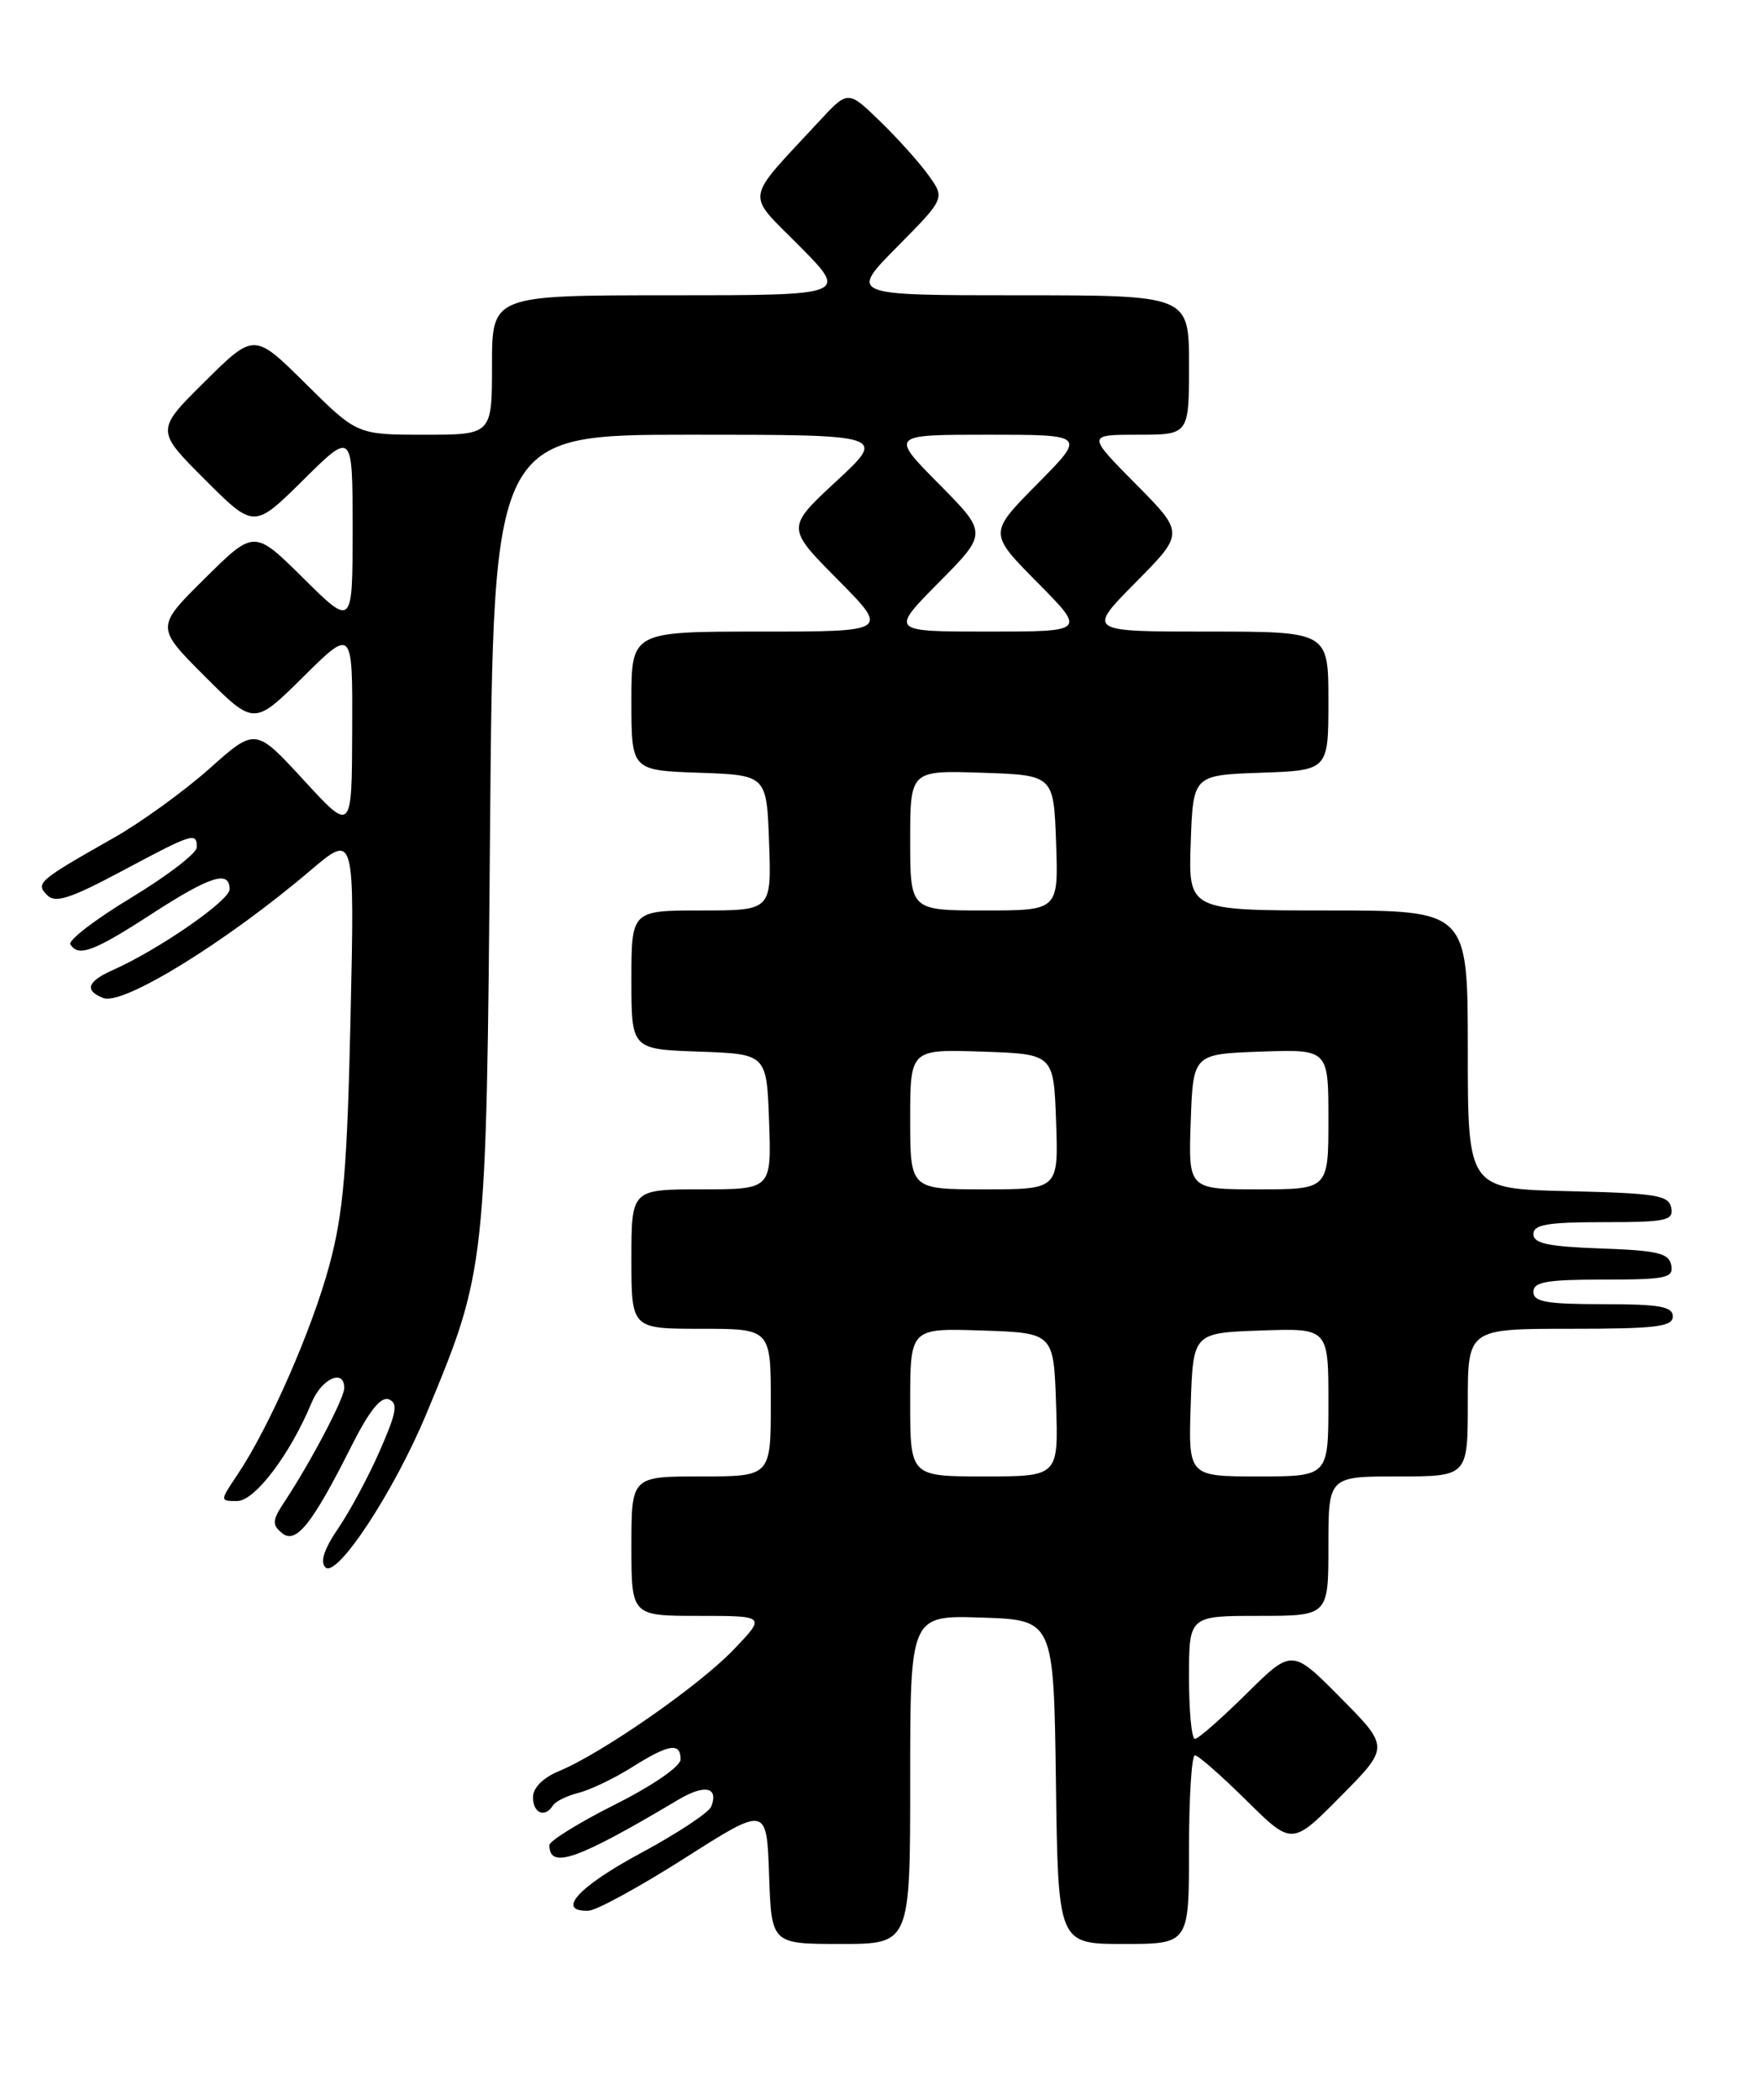 <?xml version="1.0" encoding="UTF-8" standalone="no"?>
<!DOCTYPE svg PUBLIC "-//W3C//DTD SVG 1.1//EN" "http://www.w3.org/Graphics/SVG/1.1/DTD/svg11.dtd" >
<svg xmlns="http://www.w3.org/2000/svg" xmlns:xlink="http://www.w3.org/1999/xlink" version="1.1" viewBox="0 0 215 256">
 <g >
 <path fill="currentColor"
d=" M 111.00 216.96 C 111.00 196.92 111.00 196.92 119.75 197.21 C 128.50 197.50 128.50 197.50 128.77 217.25 C 129.04 237.00 129.04 237.00 137.02 237.00 C 145.00 237.00 145.00 237.00 145.00 225.50 C 145.00 219.18 145.32 214.00 145.72 214.00 C 146.12 214.00 148.94 216.48 152.00 219.50 C 157.56 225.00 157.56 225.00 163.50 219.00 C 169.44 213.00 169.44 213.00 163.50 207.00 C 157.56 201.00 157.56 201.00 152.00 206.50 C 148.94 209.52 146.12 212.00 145.72 212.00 C 145.32 212.00 145.00 208.62 145.00 204.50 C 145.00 197.00 145.00 197.00 153.50 197.00 C 162.00 197.00 162.00 197.00 162.00 188.50 C 162.00 180.00 162.00 180.00 170.50 180.00 C 179.00 180.00 179.00 180.00 179.00 171.00 C 179.00 162.00 179.00 162.00 191.50 162.00 C 201.94 162.00 204.00 161.75 204.00 160.50 C 204.00 159.28 202.39 159.00 195.50 159.00 C 188.61 159.00 187.00 158.72 187.00 157.50 C 187.00 156.28 188.62 156.00 195.57 156.00 C 203.20 156.00 204.11 155.81 203.81 154.25 C 203.53 152.78 202.15 152.45 195.24 152.21 C 188.82 151.98 187.00 151.60 187.00 150.46 C 187.00 149.29 188.72 149.00 195.57 149.00 C 203.20 149.00 204.11 148.81 203.81 147.25 C 203.52 145.72 201.97 145.47 191.24 145.22 C 179.00 144.94 179.00 144.94 179.00 127.97 C 179.00 111.00 179.00 111.00 161.96 111.00 C 144.92 111.00 144.92 111.00 145.21 102.75 C 145.50 94.50 145.50 94.50 153.75 94.21 C 162.00 93.92 162.00 93.92 162.00 85.46 C 162.00 77.00 162.00 77.00 147.28 77.00 C 132.56 77.00 132.56 77.00 138.50 71.00 C 144.44 65.00 144.44 65.00 138.50 59.00 C 132.56 53.00 132.56 53.00 138.78 53.00 C 145.00 53.00 145.00 53.00 145.00 44.50 C 145.00 36.00 145.00 36.00 124.28 36.00 C 103.56 36.00 103.56 36.00 109.41 30.09 C 115.26 24.18 115.26 24.18 113.21 21.34 C 112.09 19.78 109.42 16.81 107.29 14.75 C 103.41 11.00 103.41 11.00 99.93 14.75 C 90.65 24.77 90.88 23.31 97.52 30.02 C 103.44 36.00 103.44 36.00 81.72 36.00 C 60.00 36.00 60.00 36.00 60.00 44.50 C 60.00 53.00 60.00 53.00 51.78 53.00 C 43.55 53.00 43.55 53.00 37.28 46.78 C 31.00 40.56 31.00 40.56 24.99 46.51 C 18.98 52.46 18.98 52.46 24.98 58.46 C 30.98 64.46 30.98 64.46 36.99 58.51 C 43.00 52.56 43.00 52.56 43.00 64.50 C 43.00 76.44 43.00 76.44 37.00 70.50 C 31.00 64.56 31.00 64.56 24.99 70.51 C 18.98 76.46 18.98 76.46 24.98 82.46 C 30.98 88.46 30.98 88.46 36.99 82.51 C 43.00 76.56 43.00 76.56 42.95 89.03 C 42.91 101.50 42.91 101.50 37.03 95.10 C 31.15 88.71 31.15 88.71 25.55 93.70 C 22.46 96.45 17.24 100.23 13.95 102.10 C 4.64 107.38 4.30 107.67 5.75 109.13 C 6.75 110.14 8.54 109.57 14.86 106.20 C 23.55 101.56 24.00 101.42 24.00 103.30 C 24.00 104.02 20.41 106.77 16.02 109.43 C 11.63 112.08 8.28 114.65 8.58 115.13 C 9.55 116.70 11.41 116.02 18.41 111.48 C 25.65 106.79 28.00 106.04 28.00 108.42 C 28.00 109.80 19.33 115.79 13.75 118.27 C 10.63 119.65 10.26 120.78 12.61 121.68 C 15.01 122.60 27.61 114.84 37.87 106.11 C 43.25 101.55 43.25 101.55 42.75 124.02 C 42.34 142.50 41.88 147.87 40.18 154.20 C 38.06 162.09 32.85 173.97 28.98 179.75 C 26.80 183.00 26.80 183.00 28.92 183.00 C 31.08 183.00 35.40 177.29 38.01 170.99 C 39.23 168.04 42.02 166.82 41.98 169.25 C 41.96 170.52 37.84 178.34 34.68 183.11 C 33.20 185.35 33.16 185.88 34.38 186.90 C 36.09 188.32 38.06 185.85 42.87 176.28 C 45.01 172.03 46.44 170.23 47.41 170.60 C 48.56 171.05 48.37 172.20 46.34 176.82 C 44.98 179.95 42.69 184.20 41.27 186.29 C 39.54 188.82 39.01 190.41 39.68 191.08 C 41.06 192.46 48.03 181.89 51.99 172.38 C 59.30 154.82 59.31 154.70 59.76 101.25 C 60.17 53.00 60.17 53.00 84.14 53.00 C 108.11 53.00 108.11 53.00 102.00 58.66 C 95.88 64.33 95.88 64.33 102.16 70.66 C 108.44 77.00 108.44 77.00 92.72 77.00 C 77.00 77.00 77.00 77.00 77.00 85.46 C 77.00 93.92 77.00 93.92 85.25 94.21 C 93.50 94.50 93.50 94.50 93.79 102.75 C 94.08 111.00 94.08 111.00 85.54 111.00 C 77.00 111.00 77.00 111.00 77.00 119.46 C 77.00 127.92 77.00 127.92 85.25 128.21 C 93.50 128.50 93.50 128.50 93.79 136.75 C 94.08 145.00 94.08 145.00 85.54 145.00 C 77.00 145.00 77.00 145.00 77.00 153.50 C 77.00 162.00 77.00 162.00 85.50 162.00 C 94.00 162.00 94.00 162.00 94.00 171.00 C 94.00 180.00 94.00 180.00 85.50 180.00 C 77.00 180.00 77.00 180.00 77.00 188.50 C 77.00 197.00 77.00 197.00 85.20 197.00 C 93.41 197.00 93.41 197.00 89.45 201.13 C 85.24 205.53 73.39 213.77 68.16 215.93 C 66.20 216.75 65.00 217.96 65.00 219.12 C 65.00 221.07 66.47 221.67 67.43 220.11 C 67.73 219.62 69.15 218.93 70.57 218.57 C 72.00 218.21 74.92 216.81 77.06 215.46 C 81.55 212.63 83.00 212.39 83.00 214.49 C 83.00 215.35 79.62 217.68 75.00 220.00 C 70.60 222.21 67.00 224.44 67.00 224.95 C 67.00 227.95 70.39 226.75 82.69 219.43 C 85.93 217.50 87.66 217.85 86.74 220.24 C 86.46 220.97 82.58 223.54 78.11 225.94 C 70.51 230.03 67.76 233.06 71.75 232.95 C 72.71 232.93 78.00 230.04 83.50 226.54 C 93.50 220.17 93.50 220.17 93.79 228.59 C 94.08 237.00 94.08 237.00 102.54 237.00 C 111.00 237.00 111.00 237.00 111.00 216.96 Z  M 111.00 170.96 C 111.00 161.92 111.00 161.92 119.75 162.21 C 128.50 162.50 128.50 162.50 128.79 171.25 C 129.08 180.00 129.08 180.00 120.04 180.00 C 111.00 180.00 111.00 180.00 111.00 170.96 Z  M 145.21 171.25 C 145.50 162.50 145.50 162.50 153.75 162.21 C 162.00 161.92 162.00 161.92 162.00 170.96 C 162.00 180.00 162.00 180.00 153.46 180.00 C 144.92 180.00 144.92 180.00 145.21 171.25 Z  M 111.00 136.46 C 111.00 127.92 111.00 127.92 119.75 128.21 C 128.50 128.50 128.50 128.50 128.79 136.75 C 129.08 145.00 129.08 145.00 120.04 145.00 C 111.00 145.00 111.00 145.00 111.00 136.46 Z  M 145.21 136.75 C 145.50 128.50 145.50 128.50 153.75 128.21 C 162.00 127.92 162.00 127.92 162.00 136.46 C 162.00 145.00 162.00 145.00 153.46 145.00 C 144.92 145.00 144.92 145.00 145.21 136.75 Z  M 111.00 102.46 C 111.00 93.92 111.00 93.92 119.75 94.21 C 128.50 94.50 128.50 94.50 128.79 102.75 C 129.08 111.00 129.08 111.00 120.04 111.00 C 111.00 111.00 111.00 111.00 111.00 102.46 Z  M 114.50 71.00 C 120.44 65.00 120.44 65.00 114.50 59.00 C 108.56 53.00 108.56 53.00 120.50 53.00 C 132.44 53.00 132.44 53.00 126.50 59.00 C 120.56 65.00 120.56 65.00 126.50 71.00 C 132.44 77.00 132.44 77.00 120.50 77.00 C 108.56 77.00 108.56 77.00 114.50 71.00 Z "/>
</g>
</svg>